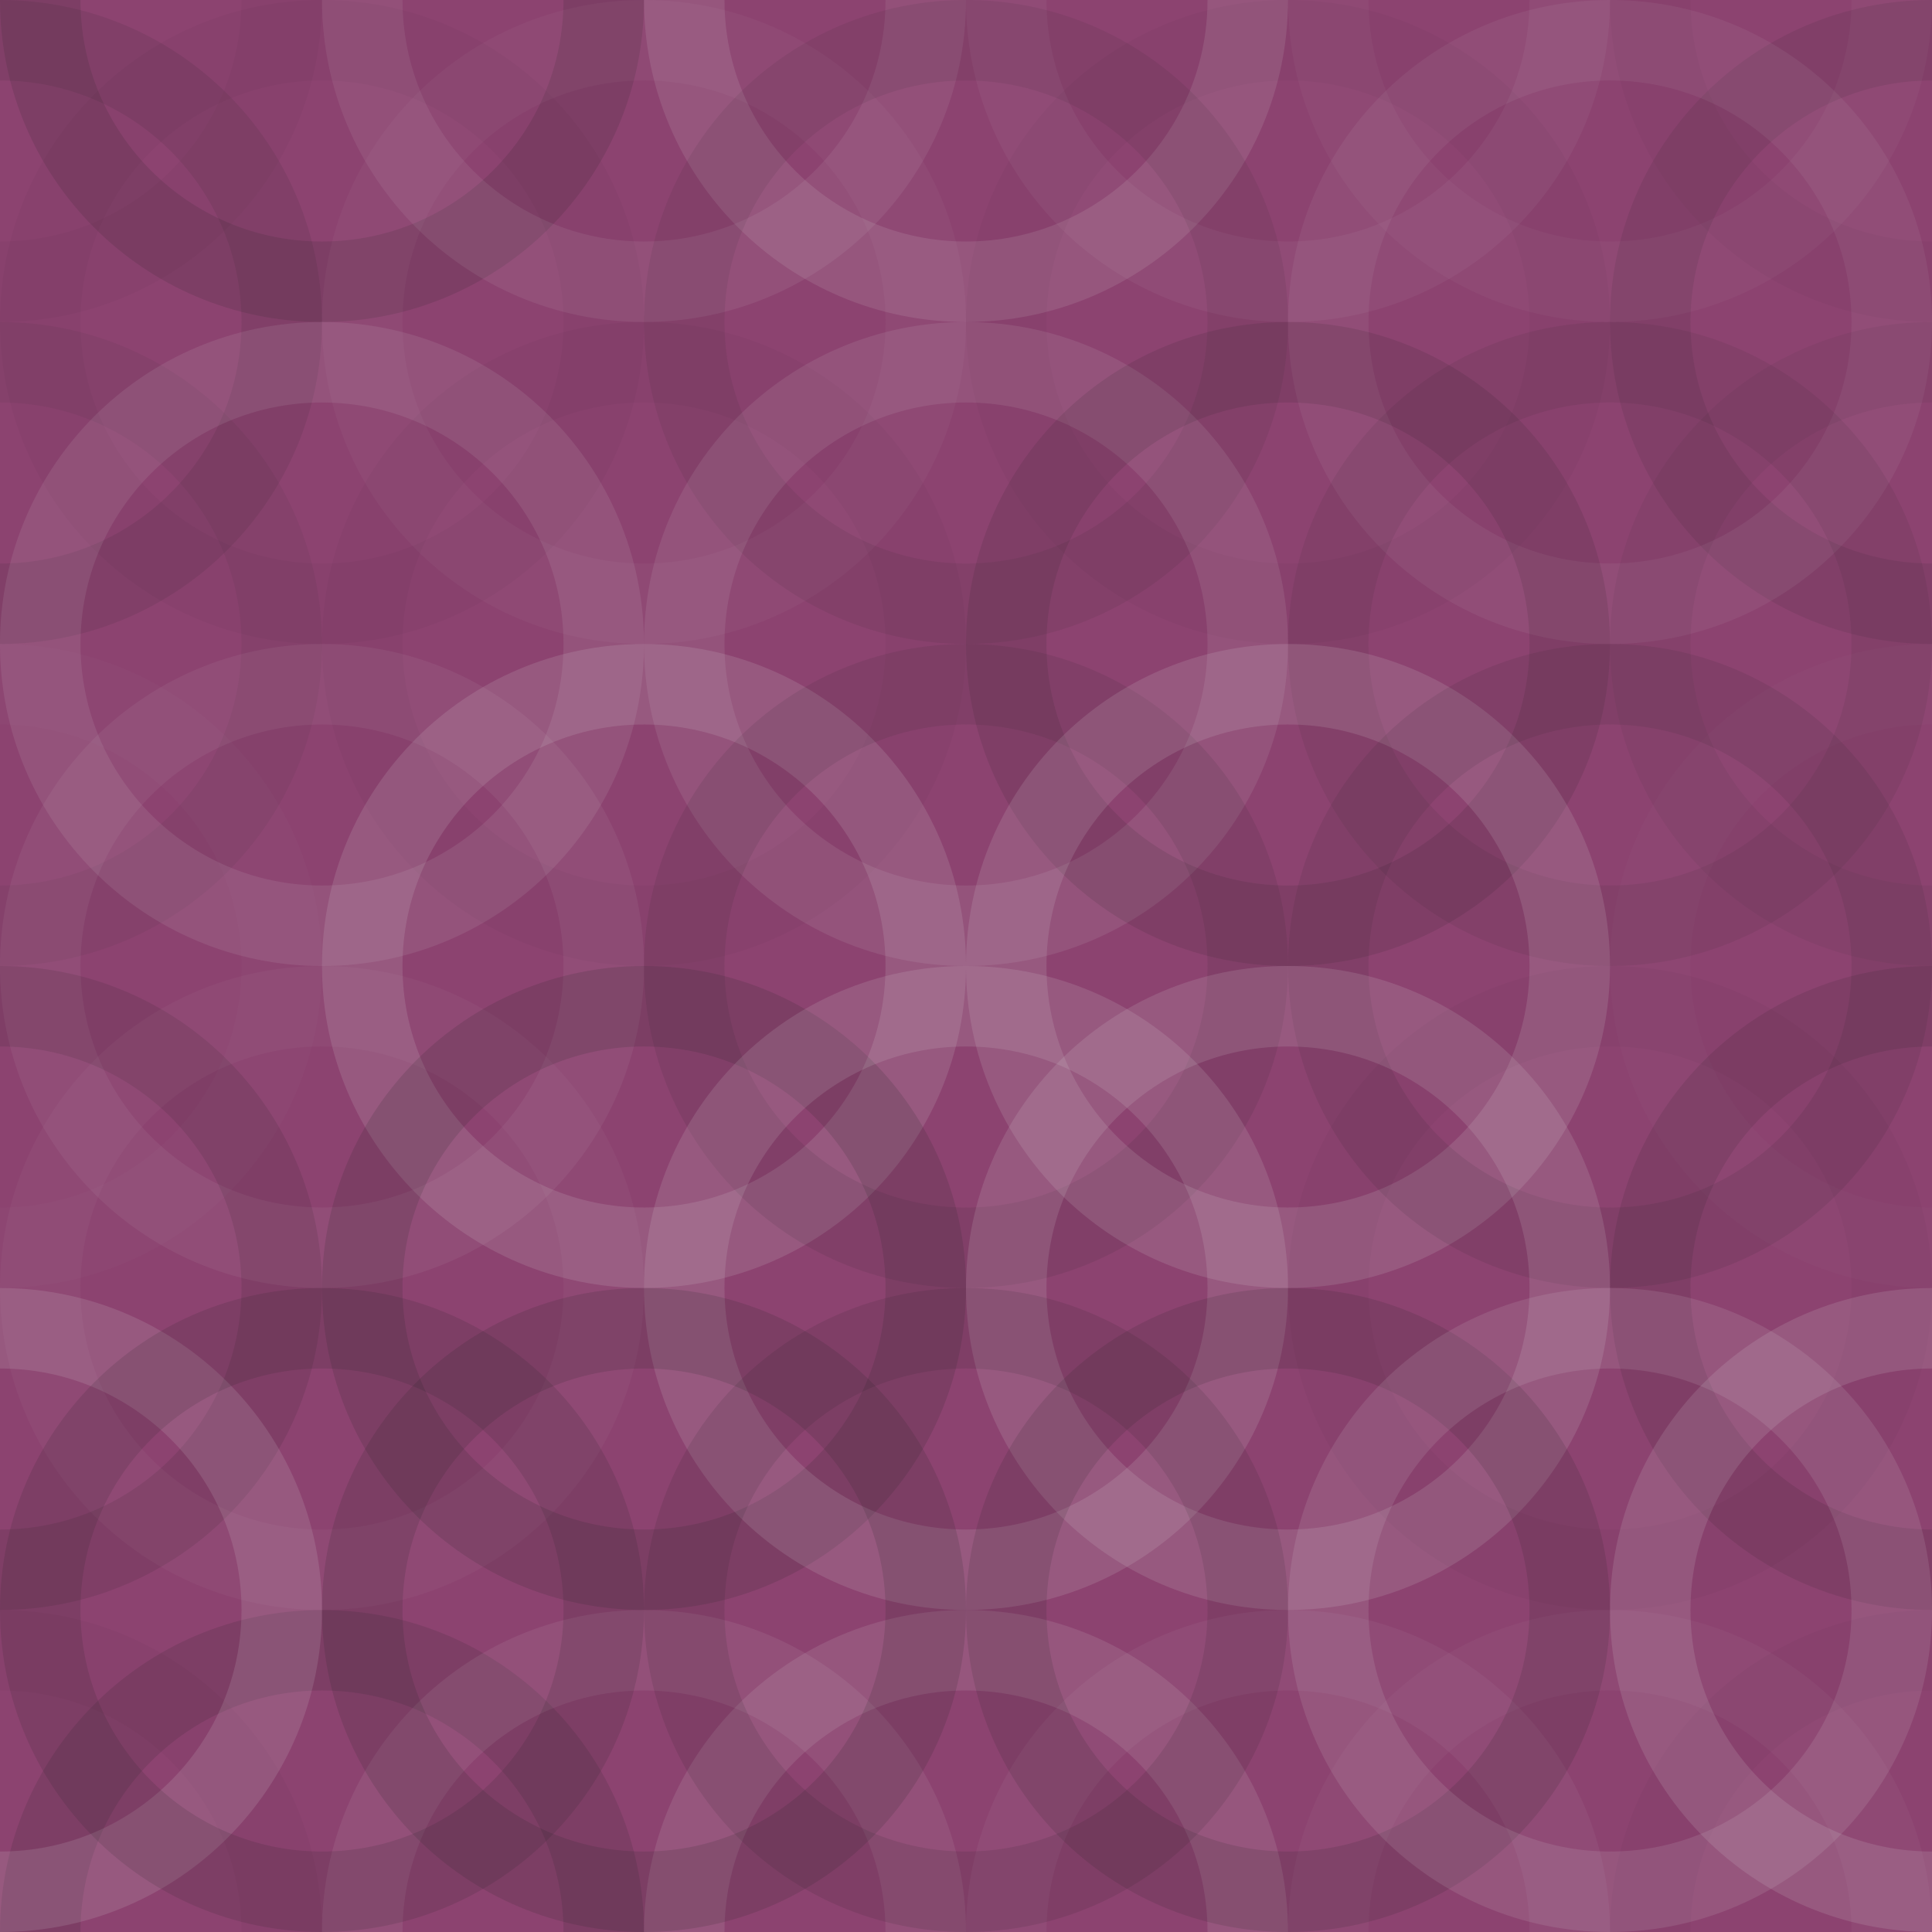 <svg xmlns="http://www.w3.org/2000/svg" width="80" height="80"><rect width="100%" height="100%" x="0" y="0" fill="#8C4370"/><circle cx="0" cy="0" r="11.667" fill="none" stroke="#222" stroke-width="3.333" opacity=".029"/><circle cx="80" cy="0" r="11.667" fill="none" stroke="#222" stroke-width="3.333" opacity=".029"/><circle cx="0" cy="80" r="11.667" fill="none" stroke="#222" stroke-width="3.333" opacity=".029"/><circle cx="80" cy="80" r="11.667" fill="none" stroke="#222" stroke-width="3.333" opacity=".029"/><circle cx="13.333" cy="0" r="11.667" fill="none" stroke="#222" stroke-width="3.333" opacity=".133"/><circle cx="13.333" cy="80" r="11.667" fill="none" stroke="#222" stroke-width="3.333" opacity=".133"/><circle cx="26.667" cy="0" r="11.667" fill="none" stroke="#ddd" stroke-width="3.333" opacity=".089"/><circle cx="26.667" cy="80" r="11.667" fill="none" stroke="#ddd" stroke-width="3.333" opacity=".089"/><circle cx="40" cy="0" r="11.667" fill="none" stroke="#ddd" stroke-width="3.333" opacity=".124"/><circle cx="40" cy="80" r="11.667" fill="none" stroke="#ddd" stroke-width="3.333" opacity=".124"/><circle cx="53.333" cy="0" r="11.667" fill="none" stroke="#ddd" stroke-width="3.333" opacity=".055"/><circle cx="53.333" cy="80" r="11.667" fill="none" stroke="#ddd" stroke-width="3.333" opacity=".055"/><circle cx="66.667" cy="0" r="11.667" fill="none" stroke="#ddd" stroke-width="3.333" opacity=".037"/><circle cx="66.667" cy="80" r="11.667" fill="none" stroke="#ddd" stroke-width="3.333" opacity=".037"/><circle cx="0" cy="13.333" r="11.667" fill="none" stroke="#222" stroke-width="3.333" opacity=".098"/><circle cx="80" cy="13.333" r="11.667" fill="none" stroke="#222" stroke-width="3.333" opacity=".098"/><circle cx="13.333" cy="13.333" r="11.667" fill="none" stroke="#222" stroke-width="3.333" opacity=".029"/><circle cx="26.667" cy="13.333" r="11.667" fill="none" stroke="#ddd" stroke-width="3.333" opacity=".037"/><circle cx="40" cy="13.333" r="11.667" fill="none" stroke="#222" stroke-width="3.333" opacity=".081"/><circle cx="53.333" cy="13.333" r="11.667" fill="none" stroke="#222" stroke-width="3.333" opacity=".029"/><circle cx="66.667" cy="13.333" r="11.667" fill="none" stroke="#ddd" stroke-width="3.333" opacity=".072"/><circle cx="0" cy="26.667" r="11.667" fill="none" stroke="#222" stroke-width="3.333" opacity=".063"/><circle cx="80" cy="26.667" r="11.667" fill="none" stroke="#222" stroke-width="3.333" opacity=".063"/><circle cx="13.333" cy="26.667" r="11.667" fill="none" stroke="#ddd" stroke-width="3.333" opacity=".107"/><circle cx="26.667" cy="26.667" r="11.667" fill="none" stroke="#222" stroke-width="3.333" opacity=".029"/><circle cx="40" cy="26.667" r="11.667" fill="none" stroke="#ddd" stroke-width="3.333" opacity=".107"/><circle cx="53.333" cy="26.667" r="11.667" fill="none" stroke="#222" stroke-width="3.333" opacity=".115"/><circle cx="66.667" cy="26.667" r="11.667" fill="none" stroke="#222" stroke-width="3.333" opacity=".081"/><circle cx="0" cy="40" r="11.667" fill="none" stroke="#ddd" stroke-width="3.333" opacity=".02"/><circle cx="80" cy="40" r="11.667" fill="none" stroke="#ddd" stroke-width="3.333" opacity=".02"/><circle cx="13.333" cy="40" r="11.667" fill="none" stroke="#ddd" stroke-width="3.333" opacity=".072"/><circle cx="26.667" cy="40" r="11.667" fill="none" stroke="#ddd" stroke-width="3.333" opacity=".141"/><circle cx="40" cy="40" r="11.667" fill="none" stroke="#222" stroke-width="3.333" opacity=".098"/><circle cx="53.333" cy="40" r="11.667" fill="none" stroke="#ddd" stroke-width="3.333" opacity=".141"/><circle cx="66.667" cy="40" r="11.667" fill="none" stroke="#222" stroke-width="3.333" opacity=".098"/><circle cx="0" cy="53.333" r="11.667" fill="none" stroke="#222" stroke-width="3.333" opacity=".115"/><circle cx="80" cy="53.333" r="11.667" fill="none" stroke="#222" stroke-width="3.333" opacity=".115"/><circle cx="13.333" cy="53.333" r="11.667" fill="none" stroke="#ddd" stroke-width="3.333" opacity=".037"/><circle cx="26.667" cy="53.333" r="11.667" fill="none" stroke="#222" stroke-width="3.333" opacity=".15"/><circle cx="40" cy="53.333" r="11.667" fill="none" stroke="#ddd" stroke-width="3.333" opacity=".141"/><circle cx="53.333" cy="53.333" r="11.667" fill="none" stroke="#ddd" stroke-width="3.333" opacity=".141"/><circle cx="66.667" cy="53.333" r="11.667" fill="none" stroke="#222" stroke-width="3.333" opacity=".029"/><circle cx="0" cy="66.667" r="11.667" fill="none" stroke="#ddd" stroke-width="3.333" opacity=".141"/><circle cx="80" cy="66.667" r="11.667" fill="none" stroke="#ddd" stroke-width="3.333" opacity=".141"/><circle cx="13.333" cy="66.667" r="11.667" fill="none" stroke="#222" stroke-width="3.333" opacity=".133"/><circle cx="26.667" cy="66.667" r="11.667" fill="none" stroke="#222" stroke-width="3.333" opacity=".15"/><circle cx="40" cy="66.667" r="11.667" fill="none" stroke="#222" stroke-width="3.333" opacity=".115"/><circle cx="53.333" cy="66.667" r="11.667" fill="none" stroke="#222" stroke-width="3.333" opacity=".133"/><circle cx="66.667" cy="66.667" r="11.667" fill="none" stroke="#ddd" stroke-width="3.333" opacity=".124"/></svg>